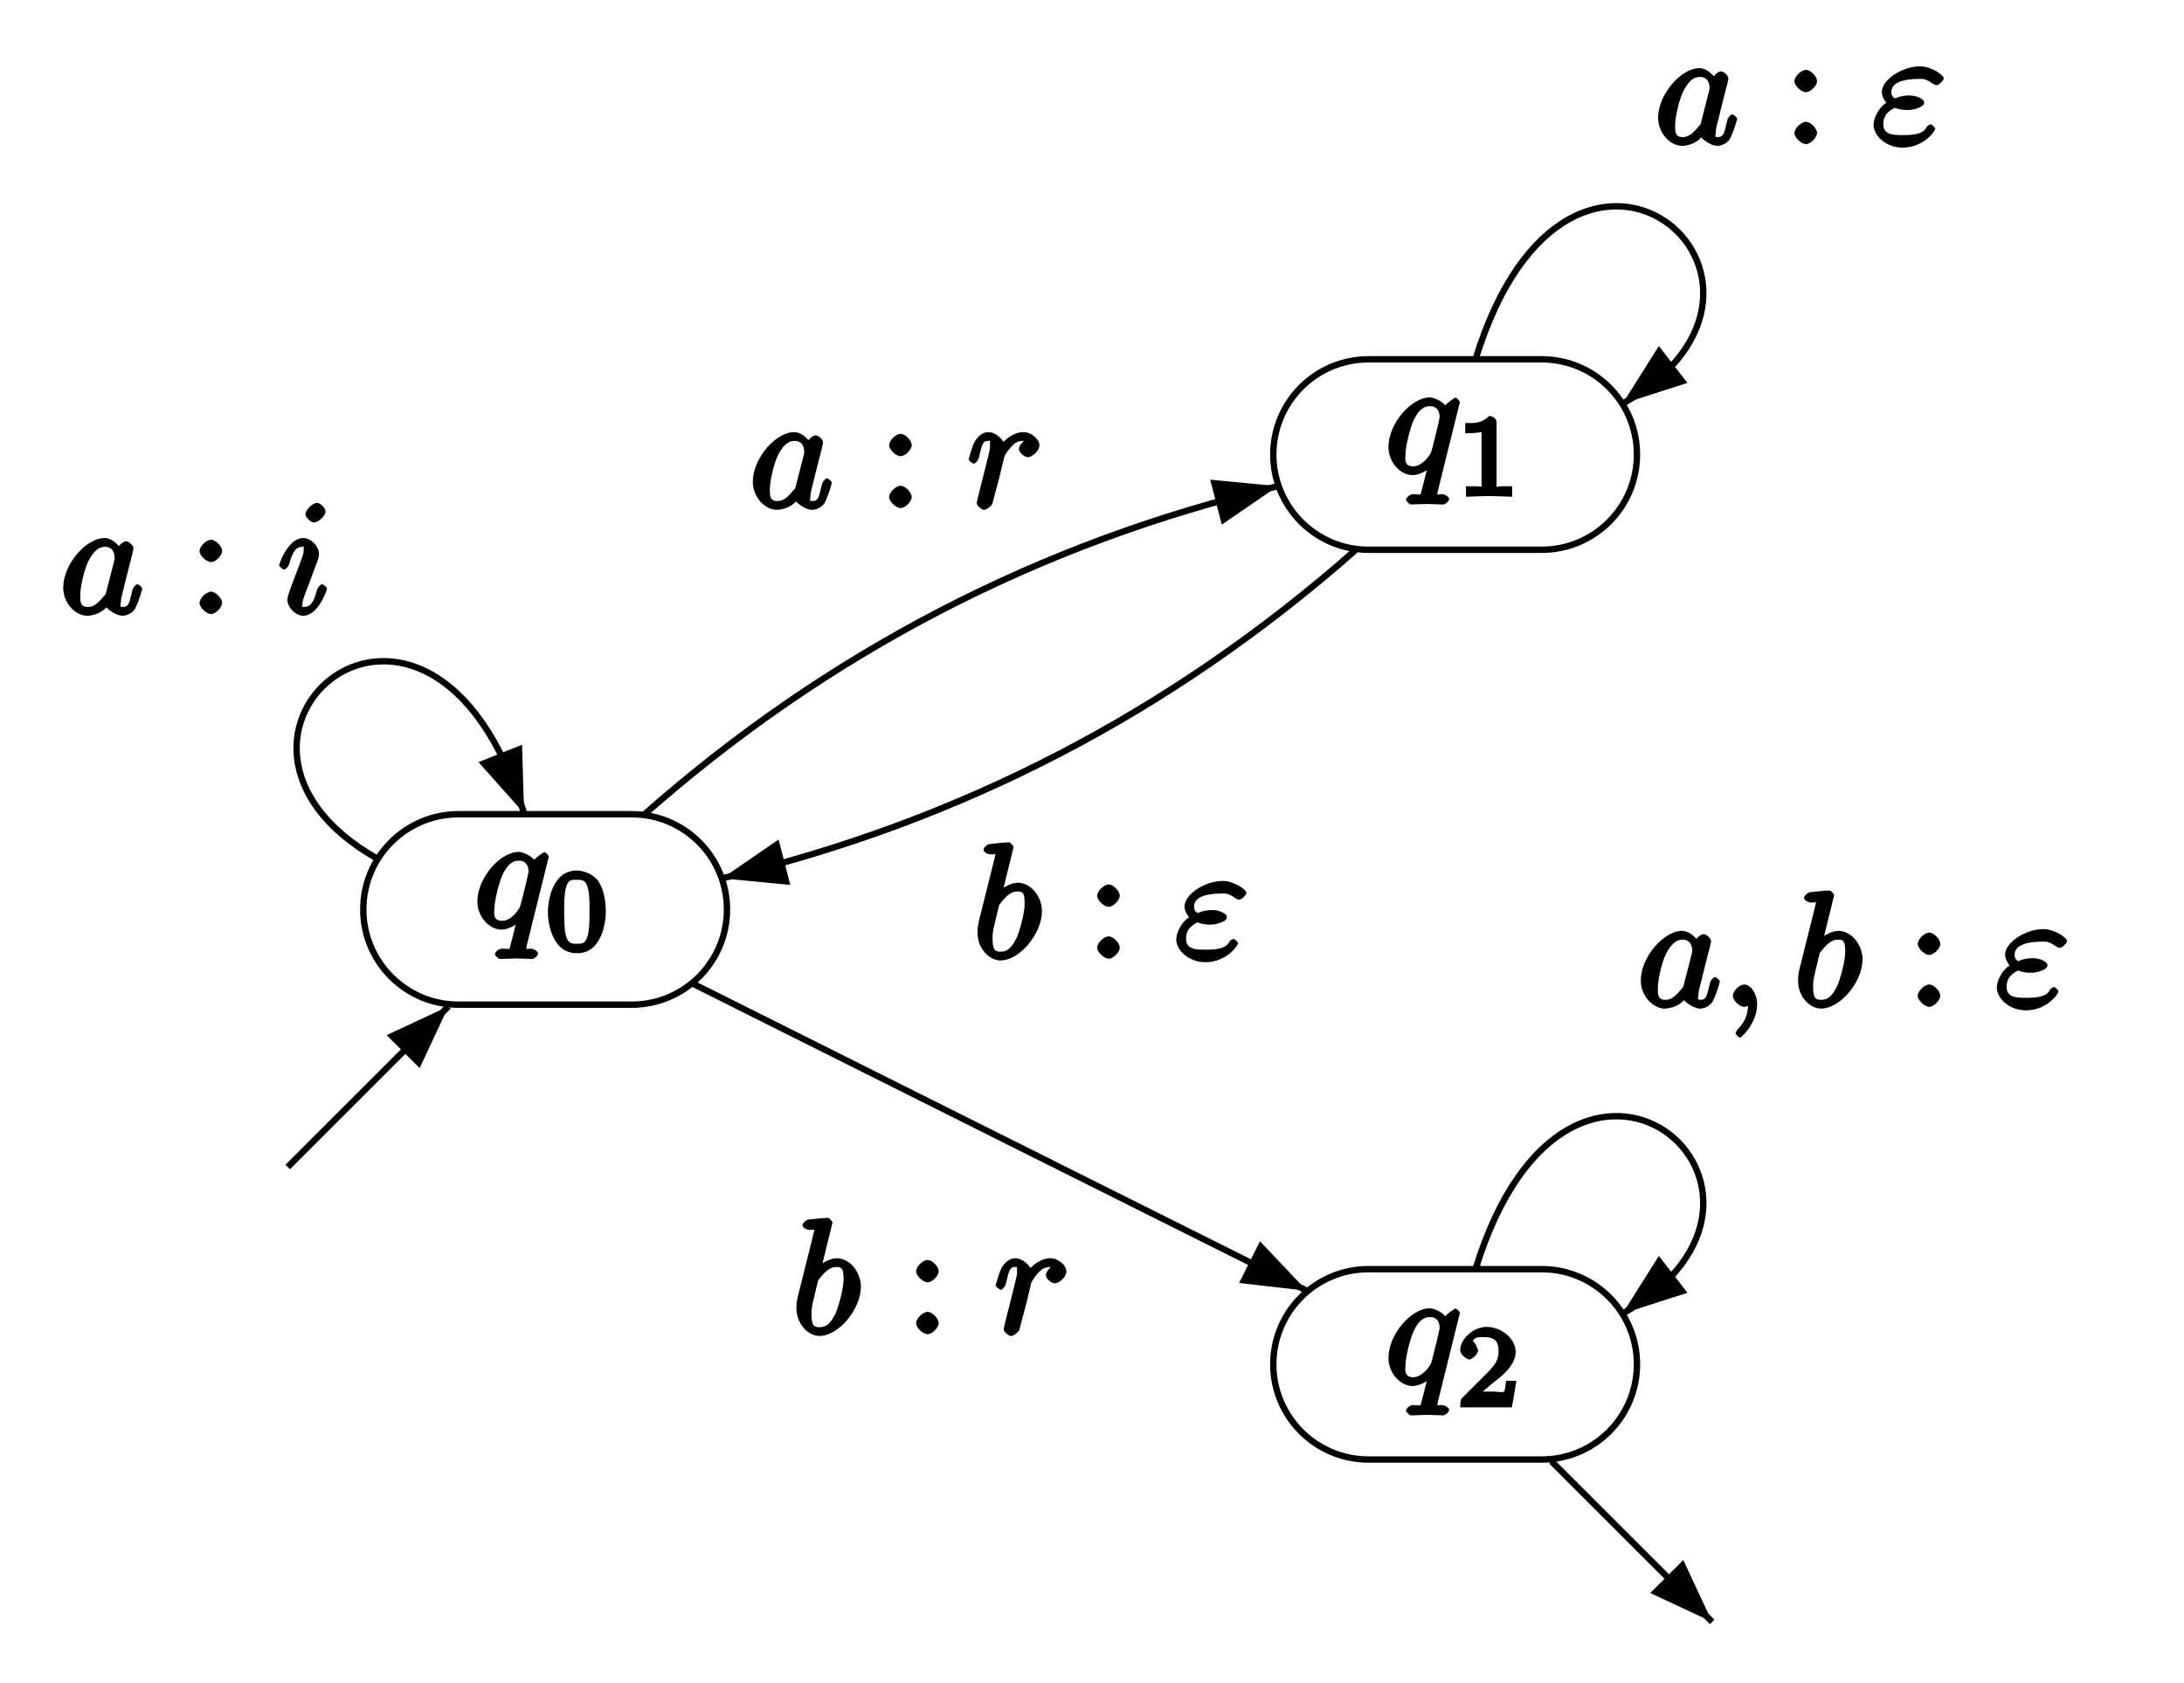 <?xml version="1.0" encoding="UTF-8"?>
<svg xmlns="http://www.w3.org/2000/svg" xmlns:xlink="http://www.w3.org/1999/xlink" width="136.06pt" height="104.88pt" viewBox="0 0 136.06 104.88" version="1.1">
<defs>
<g>
<symbol overflow="visible" id="glyph0-0">
<path style="stroke:none;" d=""/>
</symbol>
<symbol overflow="visible" id="glyph0-1">
<path style="stroke:none;" d="M 4.672 -4.453 C 4.672 -4.5 4.469 -4.719 4.406 -4.719 C 4.297 -4.719 3.766 -4.281 3.75 -4.234 C 3.672 -4.406 3.125 -4.734 2.797 -4.734 C 1.625 -4.734 0.219 -3.094 0.219 -1.641 C 0.219 -0.672 0.984 0.109 1.719 0.109 C 2.141 0.109 2.656 -0.172 3.016 -0.531 L 2.719 -0.641 C 2.625 -0.297 2.297 1.047 2.266 1.141 C 2.188 1.422 2.281 1.281 1.719 1.297 C 1.594 1.297 1.312 1.469 1.312 1.672 C 1.312 1.672 1.5 1.938 1.625 1.938 C 1.938 1.938 2.297 1.906 2.625 1.906 C 2.953 1.906 3.312 1.938 3.656 1.938 C 3.703 1.938 4 1.781 4 1.578 C 4 1.469 3.734 1.297 3.562 1.297 C 3.094 1.297 3.266 1.391 3.266 1.312 C 3.266 1.234 3.281 1.172 3.297 1.094 Z M 1.75 -0.438 C 1.141 -0.438 1.281 -1.031 1.281 -1.203 C 1.281 -1.688 1.562 -2.766 1.734 -3.188 C 2.047 -3.922 2.391 -4.188 2.797 -4.188 C 3.453 -4.188 3.406 -3.531 3.406 -3.469 C 3.406 -3.406 2.906 -1.344 2.875 -1.312 C 2.734 -1.031 2.297 -0.438 1.75 -0.438 Z M 1.75 -0.438 "/>
</symbol>
<symbol overflow="visible" id="glyph0-2">
<path style="stroke:none;" d="M 3.891 -3.922 C 3.703 -4.297 3.25 -4.734 2.797 -4.734 C 1.641 -4.734 0.219 -3.094 0.219 -1.641 C 0.219 -0.703 0.953 0.109 1.719 0.109 C 1.922 0.109 2.547 0.016 2.906 -0.422 C 2.922 -0.375 3.453 0.109 3.922 0.109 C 4.281 0.109 4.625 -0.172 4.703 -0.344 C 5 -0.953 5.141 -1.562 5.141 -1.578 C 5.141 -1.688 4.875 -1.859 4.844 -1.859 C 4.75 -1.859 4.562 -1.641 4.531 -1.5 C 4.359 -0.859 4.359 -0.438 3.953 -0.438 C 3.672 -0.438 3.812 -0.531 3.812 -0.734 C 3.812 -0.953 3.844 -1.031 3.953 -1.469 C 4.062 -1.891 4.078 -1.984 4.172 -2.359 L 4.531 -3.766 C 4.594 -4.031 4.594 -4.062 4.594 -4.094 C 4.594 -4.266 4.312 -4.531 4.141 -4.531 C 3.891 -4.531 3.562 -4.141 3.531 -3.922 Z M 2.891 -1.344 C 2.844 -1.172 2.891 -1.266 2.734 -1.094 C 2.297 -0.547 2.031 -0.438 1.75 -0.438 C 1.25 -0.438 1.281 -0.812 1.281 -1.203 C 1.281 -1.703 1.547 -2.828 1.781 -3.281 C 2.078 -3.875 2.406 -4.188 2.812 -4.188 C 3.453 -4.188 3.422 -3.531 3.422 -3.469 C 3.422 -3.406 3.406 -3.344 3.391 -3.297 Z M 2.891 -1.344 "/>
</symbol>
<symbol overflow="visible" id="glyph0-3">
<path style="stroke:none;" d="M 3 -6.391 C 3 -6.594 2.688 -6.922 2.469 -6.922 C 2.188 -6.922 1.75 -6.484 1.75 -6.219 C 1.75 -6.031 2.062 -5.703 2.297 -5.703 C 2.531 -5.703 3 -6.094 3 -6.391 Z M 2.25 -2.641 C 2.359 -2.938 2.359 -2.953 2.469 -3.219 C 2.547 -3.422 2.594 -3.562 2.594 -3.75 C 2.594 -4.203 2.109 -4.734 1.609 -4.734 C 0.672 -4.734 0.109 -3.125 0.109 -3.031 C 0.109 -2.938 0.391 -2.766 0.406 -2.766 C 0.516 -2.766 0.688 -2.953 0.734 -3.109 C 1 -4.047 1.234 -4.188 1.578 -4.188 C 1.656 -4.188 1.641 -4.344 1.641 -4.031 C 1.641 -3.812 1.578 -3.609 1.531 -3.516 C 1.453 -3.25 1 -2.094 0.844 -1.672 C 0.75 -1.406 0.625 -1.078 0.625 -0.875 C 0.625 -0.406 1.141 0.109 1.609 0.109 C 2.547 0.109 3.094 -1.5 3.094 -1.578 C 3.094 -1.688 2.828 -1.859 2.797 -1.859 C 2.703 -1.859 2.516 -1.656 2.469 -1.5 C 2.297 -0.875 2.141 -0.438 1.641 -0.438 C 1.469 -0.438 1.562 -0.375 1.562 -0.594 C 1.562 -0.844 1.625 -0.984 1.859 -1.594 Z M 2.25 -2.641 "/>
</symbol>
<symbol overflow="visible" id="glyph0-4">
<path style="stroke:none;" d="M 0.703 -0.75 C 0.672 -0.594 0.609 -0.375 0.609 -0.312 C 0.609 -0.141 0.922 0.109 1.078 0.109 C 1.203 0.109 1.547 -0.125 1.594 -0.297 C 1.578 -0.266 1.969 -1.719 2.016 -1.906 C 2.094 -2.234 2.266 -2.938 2.328 -3.203 C 2.375 -3.328 2.609 -3.688 2.844 -3.906 C 2.922 -3.984 3.094 -4.188 3.516 -4.188 C 3.781 -4.188 3.922 -4.062 3.938 -4.062 L 3.938 -4.391 C 3.641 -4.344 3.234 -3.938 3.234 -3.672 C 3.234 -3.516 3.531 -3.172 3.797 -3.172 C 4.062 -3.172 4.516 -3.562 4.516 -3.922 C 4.516 -4.266 4.031 -4.734 3.516 -4.734 C 2.875 -4.734 2.297 -4.203 2.109 -3.922 L 2.406 -3.797 C 2.328 -4.25 1.797 -4.734 1.328 -4.734 C 0.875 -4.734 0.562 -4.297 0.469 -4.109 C 0.297 -3.781 0.109 -3.062 0.109 -3.031 C 0.109 -2.938 0.391 -2.766 0.406 -2.766 C 0.516 -2.766 0.688 -2.938 0.75 -3.156 C 0.922 -3.875 0.953 -4.188 1.312 -4.188 C 1.469 -4.188 1.438 -4.266 1.438 -3.891 C 1.438 -3.672 1.406 -3.562 1.281 -3.047 Z M 0.703 -0.75 "/>
</symbol>
<symbol overflow="visible" id="glyph0-5">
<path style="stroke:none;" d="M 2.547 -6.969 C 2.547 -6.984 2.375 -7.25 2.25 -7.25 C 2.031 -7.25 1.297 -7.172 1.031 -7.141 C 0.953 -7.141 0.672 -6.953 0.672 -6.781 C 0.672 -6.656 0.938 -6.5 1.094 -6.5 C 1.562 -6.5 1.406 -6.594 1.406 -6.484 C 1.406 -6.422 1.312 -6.078 1.266 -5.875 L 0.453 -2.625 C 0.328 -2.125 0.297 -1.969 0.297 -1.609 C 0.297 -0.672 1 0.109 1.734 0.109 C 2.906 0.109 4.312 -1.531 4.312 -2.969 C 4.312 -3.875 3.609 -4.734 2.812 -4.734 C 2.359 -4.734 1.812 -4.391 1.516 -4.094 L 1.812 -3.969 Z M 1.609 -3.203 C 1.672 -3.422 1.625 -3.328 1.719 -3.438 C 2.203 -4.094 2.531 -4.188 2.797 -4.188 C 3.156 -4.188 3.234 -4.047 3.234 -3.406 C 3.234 -2.828 2.906 -1.672 2.734 -1.297 C 2.406 -0.625 2.125 -0.438 1.734 -0.438 C 1.391 -0.438 1.234 -0.531 1.234 -1.281 C 1.234 -1.469 1.234 -1.656 1.391 -2.281 Z M 1.609 -3.203 "/>
</symbol>
<symbol overflow="visible" id="glyph0-6">
<path style="stroke:none;" d="M 1.406 -2.266 C 1.734 -2.125 2.031 -2.125 2.266 -2.125 C 2.516 -2.125 3.234 -2.281 3.234 -2.594 C 3.234 -2.828 2.719 -3.031 2.344 -3.031 C 2.141 -3.031 1.781 -3.016 1.422 -2.844 C 1.312 -2.906 1.188 -2.984 1.188 -3.25 C 1.188 -3.859 2 -4.062 2.891 -4.062 C 3.047 -4.062 3.281 -4.109 3.672 -3.828 C 3.781 -3.75 3.938 -3.672 4 -3.672 C 4.141 -3.672 4.453 -3.969 4.453 -4.109 C 4.453 -4.297 3.672 -4.844 2.984 -4.844 C 1.844 -4.844 0.594 -4 0.594 -3.25 C 0.594 -2.828 1 -2.469 0.859 -2.562 C 0.453 -2.328 0.078 -1.656 0.078 -1.203 C 0.078 -0.547 0.828 0.219 1.891 0.219 C 3.203 0.219 3.922 -0.812 3.922 -0.969 C 3.922 -1.031 3.703 -1.234 3.656 -1.234 C 3.594 -1.234 3.438 -1.141 3.422 -1.109 C 3.281 -0.891 3.172 -0.562 1.969 -0.562 C 1.359 -0.562 0.688 -0.547 0.688 -1.25 C 0.688 -1.594 0.797 -1.969 1.406 -2.266 Z M 1.734 -2.391 C 1.969 -2.469 2.172 -2.484 2.344 -2.484 C 2.594 -2.484 2.625 -2.469 2.812 -2.422 L 2.812 -2.75 C 2.656 -2.688 2.641 -2.672 2.266 -2.672 C 2.047 -2.672 1.922 -2.672 1.734 -2.719 Z M 1.734 -2.391 "/>
</symbol>
<symbol overflow="visible" id="glyph0-7">
<path style="stroke:none;" d="M 2.188 -0.172 C 2.188 -0.828 1.781 -1.391 1.391 -1.391 C 1.062 -1.391 0.672 -0.969 0.672 -0.688 C 0.672 -0.422 1.062 0 1.391 0 C 1.5 0 1.75 -0.094 1.859 -0.172 C 1.891 -0.203 1.781 -0.156 1.781 -0.156 C 1.797 -0.156 1.625 -0.312 1.625 -0.172 C 1.625 0.562 1.328 1.047 1 1.375 C 0.891 1.484 0.844 1.625 0.844 1.656 C 0.844 1.719 1.062 1.922 1.109 1.922 C 1.219 1.922 2.188 1 2.188 -0.172 Z M 2.188 -0.172 "/>
</symbol>
<symbol overflow="visible" id="glyph1-0">
<path style="stroke:none;" d=""/>
</symbol>
<symbol overflow="visible" id="glyph1-1">
<path style="stroke:none;" d="M 3.781 -2.422 C 3.781 -3.188 3.641 -3.875 3.312 -4.359 C 3.094 -4.672 2.531 -5.016 1.984 -5.016 C 0.359 -5.016 0.172 -2.922 0.172 -2.422 C 0.172 -1.922 0.359 0.141 1.984 0.141 C 3.594 0.141 3.781 -1.922 3.781 -2.422 Z M 1.984 -0.453 C 1.656 -0.453 1.422 -0.438 1.281 -1.016 C 1.188 -1.422 1.188 -2 1.188 -2.516 C 1.188 -3.016 1.188 -3.547 1.297 -3.938 C 1.438 -4.484 1.688 -4.438 1.984 -4.438 C 2.359 -4.438 2.516 -4.391 2.641 -4 C 2.766 -3.609 2.766 -3.109 2.766 -2.516 C 2.766 -2 2.766 -1.484 2.672 -1.031 C 2.531 -0.406 2.266 -0.453 1.984 -0.453 Z M 1.984 -0.453 "/>
</symbol>
<symbol overflow="visible" id="glyph1-2">
<path style="stroke:none;" d="M 2.516 -4.625 C 2.516 -4.812 2.328 -5.016 2.047 -5.016 C 1.547 -4.516 1.047 -4.578 0.562 -4.578 L 0.562 -3.938 C 0.922 -3.938 1.516 -3.984 1.578 -4.016 L 1.578 -0.766 C 1.578 -0.531 1.766 -0.641 1.078 -0.641 L 0.609 -0.641 L 0.609 0.016 C 0.938 0 1.797 -0.031 2.047 -0.031 C 2.266 -0.031 3.141 0 3.484 0.016 L 3.484 -0.641 L 3.031 -0.641 C 2.328 -0.641 2.516 -0.531 2.516 -0.766 Z M 2.516 -4.625 "/>
</symbol>
<symbol overflow="visible" id="glyph1-3">
<path style="stroke:none;" d="M 3.516 -1.656 L 3.109 -1.656 C 3.062 -1.312 3.047 -1.031 2.969 -0.969 C 2.906 -0.922 2.516 -0.984 2.406 -0.984 L 1.125 -0.984 L 1.266 -0.641 C 2 -1.297 2.234 -1.484 2.656 -1.812 C 3.172 -2.234 3.703 -2.797 3.703 -3.469 C 3.703 -4.312 2.781 -5.016 1.891 -5.016 C 1.031 -5.016 0.25 -4.219 0.25 -3.578 C 0.25 -3.219 0.734 -2.984 0.812 -2.984 C 0.969 -2.984 1.359 -3.297 1.359 -3.547 C 1.359 -3.672 1.125 -4.125 1.031 -4.125 C 1.172 -4.422 1.453 -4.375 1.781 -4.375 C 2.484 -4.375 2.641 -4.031 2.641 -3.469 C 2.641 -2.859 2.266 -2.516 2.047 -2.266 L 0.375 -0.594 C 0.297 -0.531 0.25 -0.391 0.25 0 L 3.469 0 L 3.75 -1.656 Z M 3.516 -1.656 "/>
</symbol>
<symbol overflow="visible" id="glyph2-0">
<path style="stroke:none;" d=""/>
</symbol>
<symbol overflow="visible" id="glyph2-1">
<path style="stroke:none;" d="M 2.078 -3.922 C 2.078 -4.219 1.672 -4.625 1.391 -4.625 C 1.094 -4.625 0.672 -4.219 0.672 -3.922 C 0.672 -3.641 1.094 -3.234 1.391 -3.234 C 1.672 -3.234 2.078 -3.641 2.078 -3.922 Z M 2.078 -0.688 C 2.078 -0.984 1.672 -1.391 1.391 -1.391 C 1.094 -1.391 0.672 -0.984 0.672 -0.688 C 0.672 -0.406 1.094 0 1.391 0 C 1.672 0 2.078 -0.406 2.078 -0.688 Z M 2.078 -0.688 "/>
</symbol>
</g>
<clipPath id="clip1">
  <path d="M 91 85 L 113 85 L 113 104.879 L 91 104.879 Z M 91 85 "/>
</clipPath>
</defs>
<g id="surface1">
<path style="fill:none;stroke-width:3.968;stroke-linecap:butt;stroke-linejoin:miter;stroke:rgb(0%,0%,0%);stroke-opacity:1;stroke-miterlimit:10;" d="M 339.609 541.417 L 393.555 541.417 C 426.328 541.417 452.891 514.855 452.891 482.081 C 452.891 449.308 426.328 422.745 393.555 422.745 L 285.664 422.745 C 252.891 422.745 226.328 449.308 226.328 482.081 C 226.328 514.855 252.891 541.417 285.664 541.417 Z M 339.609 541.417 " transform="matrix(0.1,0,0,-0.1,0,104.88)"/>
<path style="fill:none;stroke-width:3.968;stroke-linecap:butt;stroke-linejoin:miter;stroke:rgb(0%,0%,0%);stroke-opacity:1;stroke-miterlimit:10;" d="M 279.414 421.73 L 179.258 321.613 " transform="matrix(0.1,0,0,-0.1,0,104.88)"/>
<path style=" stroke:none;fill-rule:nonzero;fill:rgb(0%,0%,0%);fill-opacity:1;" d="M 27.941 62.707 L 26.145 66.559 L 25.113 65.531 L 24.086 64.504 "/>
<g style="fill:rgb(0%,0%,0%);fill-opacity:1;">
  <use xlink:href="#glyph0-1" x="29.52" y="57.82"/>
</g>
<g style="fill:rgb(0%,0%,0%);fill-opacity:1;">
  <use xlink:href="#glyph1-1" x="33.96" y="59.26"/>
</g>
<path style="fill:none;stroke-width:3.968;stroke-linecap:butt;stroke-linejoin:miter;stroke:rgb(0%,0%,0%);stroke-opacity:1;stroke-miterlimit:10;" d="M 906.523 824.894 L 960.469 824.894 C 993.242 824.894 1019.805 798.331 1019.805 765.558 C 1019.805 732.784 993.242 706.222 960.469 706.222 L 852.578 706.222 C 819.805 706.222 793.242 732.784 793.242 765.558 C 793.242 798.331 819.805 824.894 852.578 824.894 Z M 906.523 824.894 " transform="matrix(0.1,0,0,-0.1,0,104.88)"/>
<g style="fill:rgb(0%,0%,0%);fill-opacity:1;">
  <use xlink:href="#glyph0-1" x="86.28" y="29.5"/>
</g>
<g style="fill:rgb(0%,0%,0%);fill-opacity:1;">
  <use xlink:href="#glyph1-2" x="90.72" y="30.94"/>
</g>
<path style="fill:none;stroke-width:3.968;stroke-linecap:butt;stroke-linejoin:miter;stroke:rgb(0%,0%,0%);stroke-opacity:1;stroke-miterlimit:10;" d="M 906.523 257.941 L 960.469 257.941 C 993.242 257.941 1019.805 231.378 1019.805 198.644 C 1019.805 165.87 993.242 139.308 960.469 139.308 L 852.578 139.308 C 819.805 139.308 793.242 165.87 793.242 198.644 C 793.242 231.378 819.805 257.941 852.578 257.941 Z M 906.523 257.941 " transform="matrix(0.1,0,0,-0.1,0,104.88)"/>
<g clip-path="url(#clip1)" clip-rule="nonzero">
<path style="fill:none;stroke-width:3.968;stroke-linecap:butt;stroke-linejoin:miter;stroke:rgb(0%,0%,0%);stroke-opacity:1;stroke-miterlimit:10;" d="M 966.484 138.253 L 1066.641 38.136 " transform="matrix(0.1,0,0,-0.1,0,104.88)"/>
</g>
<path style=" stroke:none;fill-rule:nonzero;fill:rgb(0%,0%,0%);fill-opacity:1;" d="M 106.664 101.066 L 102.809 99.27 L 103.836 98.242 L 104.867 97.215 "/>
<g style="fill:rgb(0%,0%,0%);fill-opacity:1;">
  <use xlink:href="#glyph0-1" x="86.28" y="86.26"/>
</g>
<g style="fill:rgb(0%,0%,0%);fill-opacity:1;">
  <use xlink:href="#glyph1-3" x="90.72" y="87.7"/>
</g>
<path style="fill:none;stroke-width:3.968;stroke-linecap:butt;stroke-linejoin:miter;stroke:rgb(0%,0%,0%);stroke-opacity:1;stroke-miterlimit:10;" d="M 235.117 513.683 C 102.383 588.839 267.422 732.862 326.523 541.964 " transform="matrix(0.1,0,0,-0.1,0,104.88)"/>
<path style=" stroke:none;fill-rule:nonzero;fill:rgb(0%,0%,0%);fill-opacity:1;" d="M 32.652 50.684 L 29.809 47.492 L 31.164 46.949 L 32.523 46.41 "/>
<g style="fill:rgb(0%,0%,0%);fill-opacity:1;">
  <use xlink:href="#glyph0-2" x="3.72" y="38.26"/>
</g>
<g style="fill:rgb(0%,0%,0%);fill-opacity:1;">
  <use xlink:href="#glyph2-1" x="11.76" y="38.26"/>
</g>
<g style="fill:rgb(0%,0%,0%);fill-opacity:1;">
  <use xlink:href="#glyph0-3" x="17.28" y="38.26"/>
</g>
<path style="fill:none;stroke-width:3.968;stroke-linecap:butt;stroke-linejoin:miter;stroke:rgb(0%,0%,0%);stroke-opacity:1;stroke-miterlimit:10;" d="M 401.055 540.987 C 516.094 642.55 647.773 710.753 796.055 745.831 " transform="matrix(0.1,0,0,-0.1,0,104.88)"/>
<path style=" stroke:none;fill-rule:nonzero;fill:rgb(0%,0%,0%);fill-opacity:1;" d="M 79.605 30.297 L 76.117 32.691 L 75.754 31.293 L 75.395 29.891 "/>
<g style="fill:rgb(0%,0%,0%);fill-opacity:1;">
  <use xlink:href="#glyph0-2" x="46.68" y="31.66"/>
</g>
<g style="fill:rgb(0%,0%,0%);fill-opacity:1;">
  <use xlink:href="#glyph2-1" x="54.72" y="31.66"/>
</g>
<g style="fill:rgb(0%,0%,0%);fill-opacity:1;">
  <use xlink:href="#glyph0-4" x="60.24" y="31.66"/>
</g>
<path style="fill:none;stroke-width:3.968;stroke-linecap:butt;stroke-linejoin:miter;stroke:rgb(0%,0%,0%);stroke-opacity:1;stroke-miterlimit:10;" d="M 431.172 436.066 C 558.867 372.159 686.484 308.253 814.141 244.464 " transform="matrix(0.1,0,0,-0.1,0,104.88)"/>
<path style=" stroke:none;fill-rule:nonzero;fill:rgb(0%,0%,0%);fill-opacity:1;" d="M 81.414 80.434 L 77.195 79.949 L 77.844 78.648 L 78.496 77.348 "/>
<g style="fill:rgb(0%,0%,0%);fill-opacity:1;">
  <use xlink:href="#glyph0-5" x="49.32" y="83.14"/>
</g>
<g style="fill:rgb(0%,0%,0%);fill-opacity:1;">
  <use xlink:href="#glyph2-1" x="56.4" y="83.14"/>
</g>
<g style="fill:rgb(0%,0%,0%);fill-opacity:1;">
  <use xlink:href="#glyph0-4" x="61.92" y="83.14"/>
</g>
<path style="fill:none;stroke-width:3.968;stroke-linecap:butt;stroke-linejoin:miter;stroke:rgb(0%,0%,0%);stroke-opacity:1;stroke-miterlimit:10;" d="M 919.18 824.737 C 978.086 1016.691 1143.672 872.433 1010.781 797.198 " transform="matrix(0.1,0,0,-0.1,0,104.88)"/>
<path style=" stroke:none;fill-rule:nonzero;fill:rgb(0%,0%,0%);fill-opacity:1;" d="M 101.078 25.16 L 103.344 21.562 L 105.125 23.859 "/>
<g style="fill:rgb(0%,0%,0%);fill-opacity:1;">
  <use xlink:href="#glyph0-2" x="103.08" y="8.98"/>
</g>
<g style="fill:rgb(0%,0%,0%);fill-opacity:1;">
  <use xlink:href="#glyph2-1" x="111.12" y="8.98"/>
</g>
<g style="fill:rgb(0%,0%,0%);fill-opacity:1;">
  <use xlink:href="#glyph0-6" x="116.64" y="8.98"/>
</g>
<path style="fill:none;stroke-width:3.968;stroke-linecap:butt;stroke-linejoin:miter;stroke:rgb(0%,0%,0%);stroke-opacity:1;stroke-miterlimit:10;" d="M 844.375 705.948 C 729.414 604.581 597.93 536.378 449.844 501.456 " transform="matrix(0.1,0,0,-0.1,0,104.88)"/>
<path style=" stroke:none;fill-rule:nonzero;fill:rgb(0%,0%,0%);fill-opacity:1;" d="M 44.984 54.734 L 48.504 52.316 L 48.871 53.73 L 49.234 55.145 "/>
<g style="fill:rgb(0%,0%,0%);fill-opacity:1;">
  <use xlink:href="#glyph0-5" x="60.6" y="59.74"/>
</g>
<g style="fill:rgb(0%,0%,0%);fill-opacity:1;">
  <use xlink:href="#glyph2-1" x="67.68" y="59.74"/>
</g>
<g style="fill:rgb(0%,0%,0%);fill-opacity:1;">
  <use xlink:href="#glyph0-6" x="73.2" y="59.74"/>
</g>
<path style="fill:none;stroke-width:3.968;stroke-linecap:butt;stroke-linejoin:miter;stroke:rgb(0%,0%,0%);stroke-opacity:1;stroke-miterlimit:10;" d="M 919.18 257.745 C 978.086 449.698 1143.672 305.441 1010.781 230.206 " transform="matrix(0.1,0,0,-0.1,0,104.88)"/>
<path style=" stroke:none;fill-rule:nonzero;fill:rgb(0%,0%,0%);fill-opacity:1;" d="M 101.078 81.859 L 103.344 78.262 L 104.234 79.406 L 105.125 80.559 "/>
<g style="fill:rgb(0%,0%,0%);fill-opacity:1;">
  <use xlink:href="#glyph0-2" x="102" y="62.74"/>
</g>
<g style="fill:rgb(0%,0%,0%);fill-opacity:1;">
  <use xlink:href="#glyph0-7" x="107.28" y="62.74"/>
</g>
<g style="fill:rgb(0%,0%,0%);fill-opacity:1;">
  <use xlink:href="#glyph0-5" x="111.72" y="62.74"/>
</g>
<g style="fill:rgb(0%,0%,0%);fill-opacity:1;">
  <use xlink:href="#glyph2-1" x="118.8" y="62.74"/>
</g>
<g style="fill:rgb(0%,0%,0%);fill-opacity:1;">
  <use xlink:href="#glyph0-6" x="124.32" y="62.74"/>
</g>
</g>
</svg>
